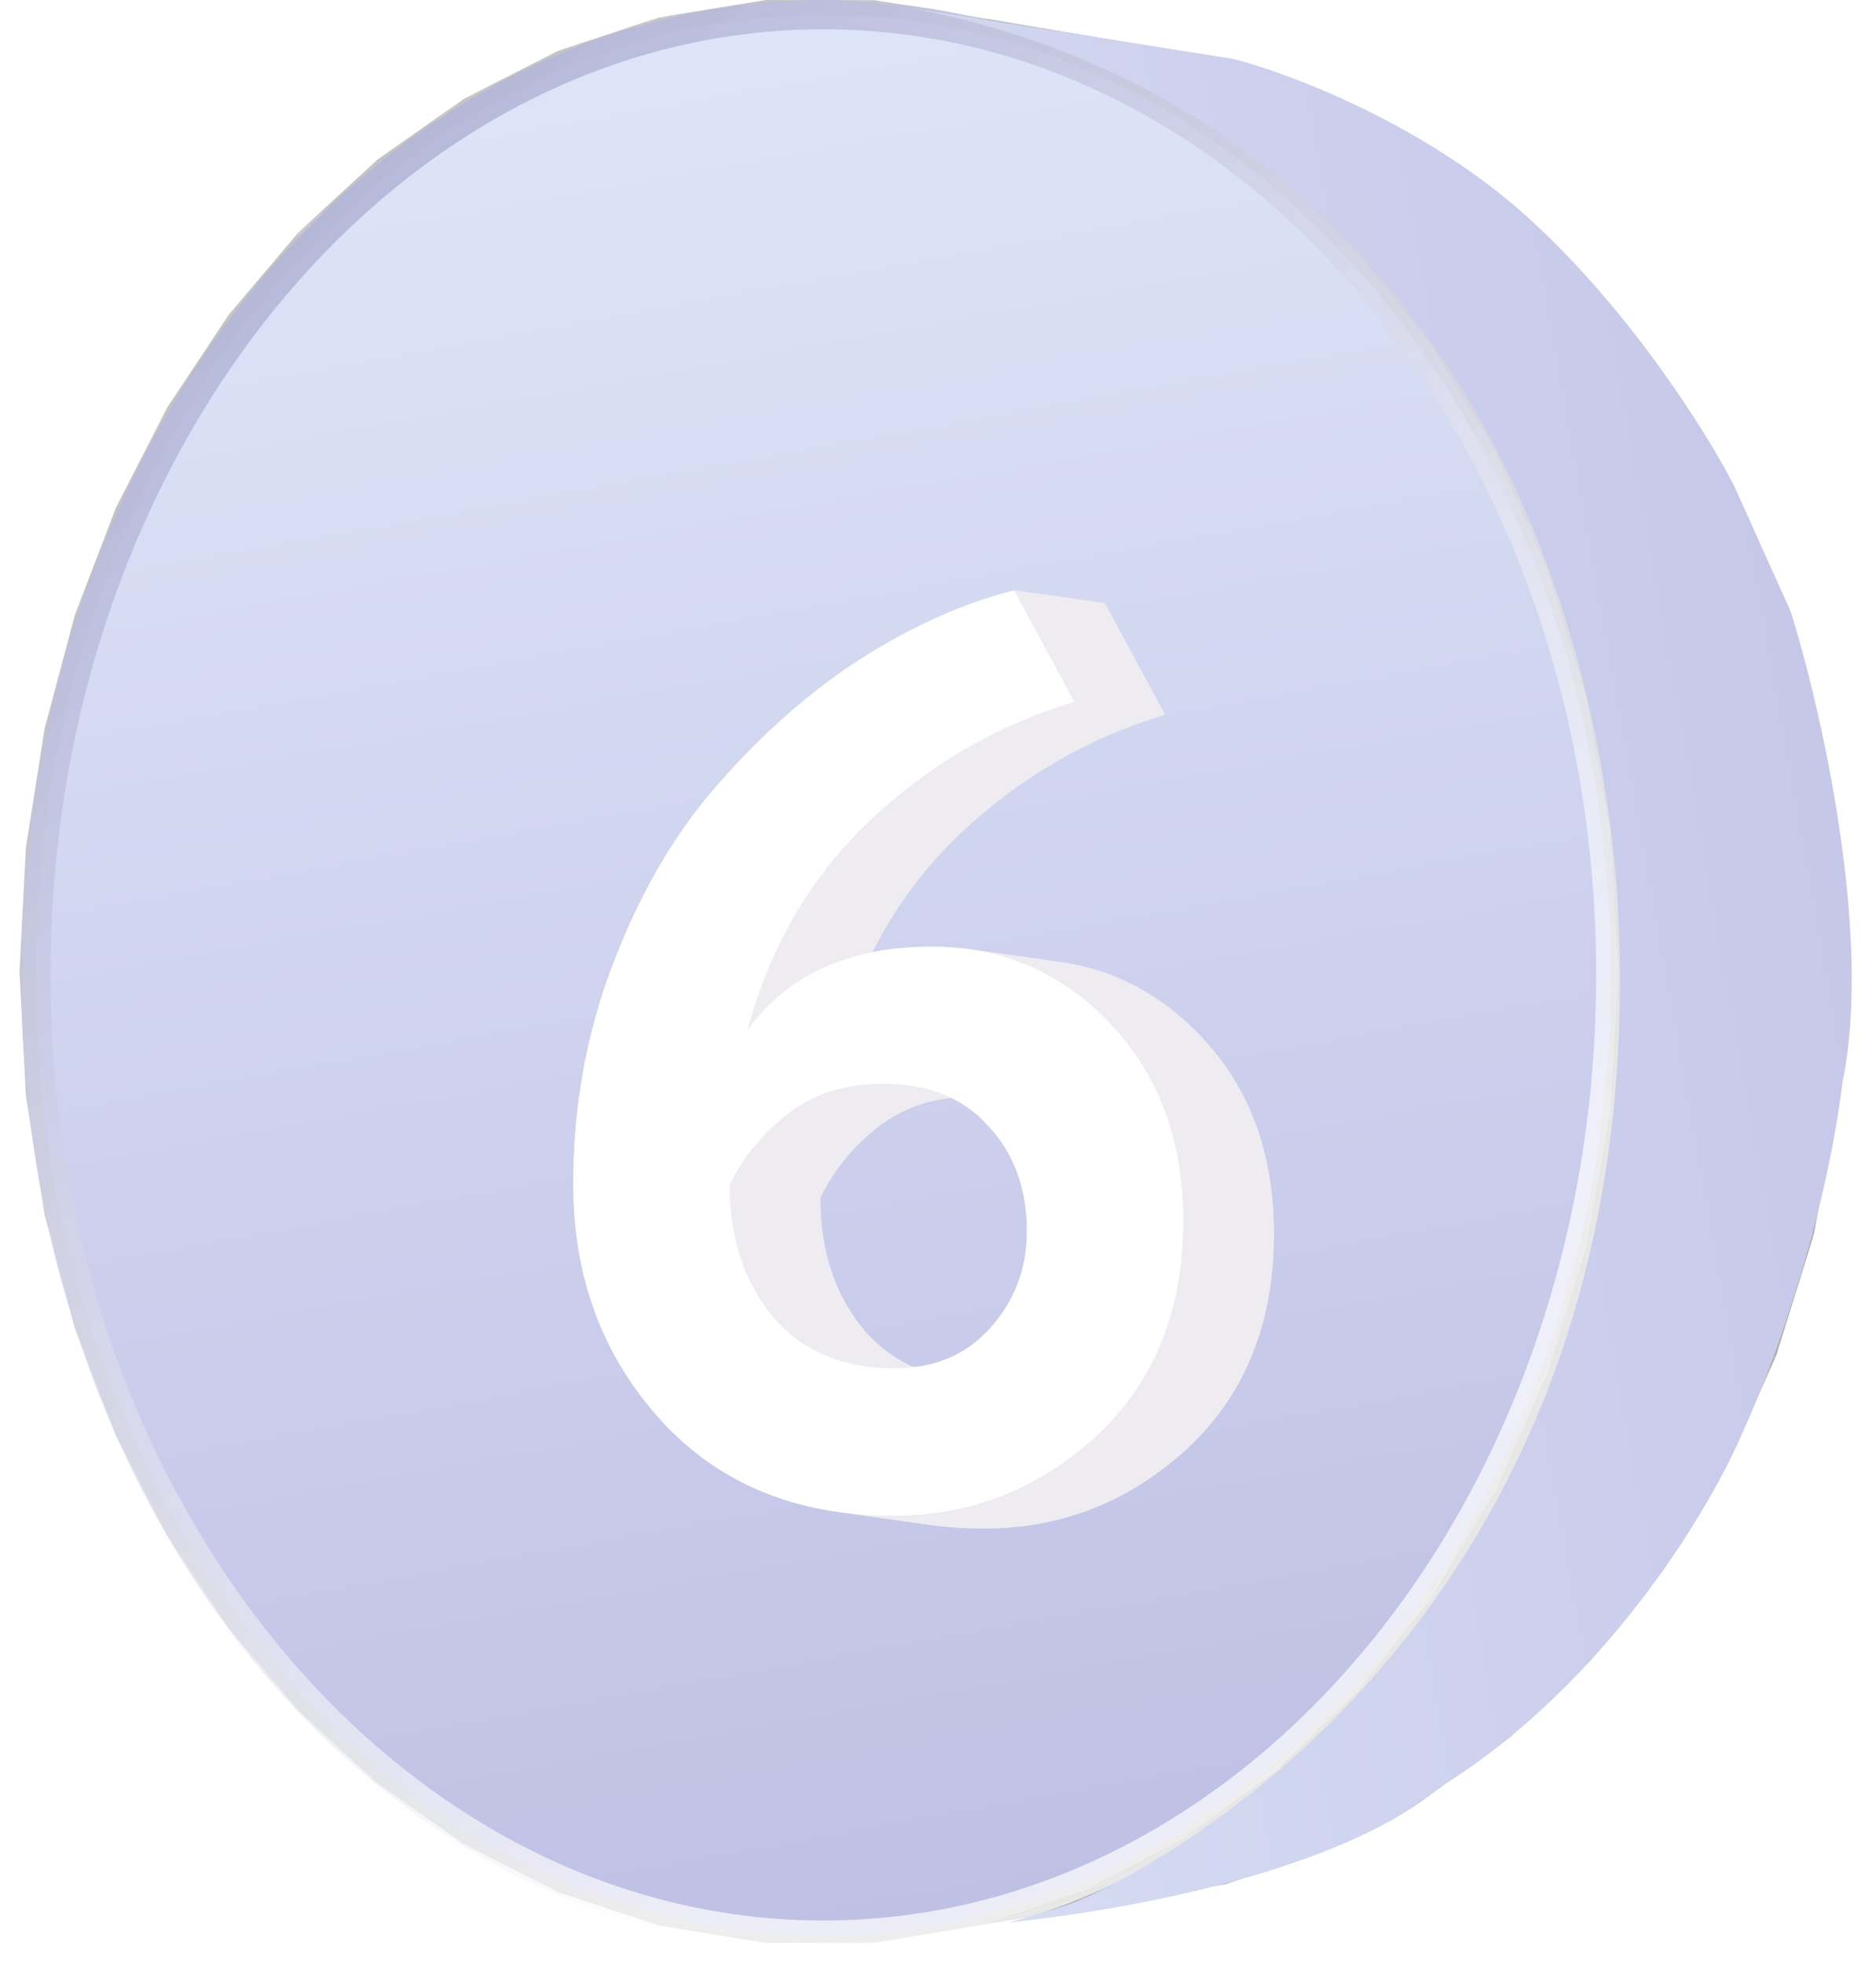 <svg width="64" height="67" viewBox="0 0 64 67" fill="none" xmlns="http://www.w3.org/2000/svg">
<path d="M0.885 28.918L0.667 33.139L0.885 37.36V28.918ZM2.554 20.978L0.885 28.918V37.36L2.554 20.978ZM0.885 37.36L1.522 41.422L2.554 45.299L0.885 37.36ZM2.554 20.978L1.522 24.855L0.885 28.918L2.554 20.978ZM0.885 37.36L2.554 45.299L5.71 52.385L0.885 37.36ZM2.554 45.299L3.957 48.964L5.71 52.385L2.554 45.299ZM5.71 13.893L3.957 17.313L2.554 20.978L5.71 13.893ZM10.188 7.92L2.554 20.978L0.885 37.36L10.188 7.92ZM10.188 7.92L5.71 13.893L2.554 20.978L10.188 7.92ZM0.885 37.36L5.71 52.385L15.832 62.909L0.885 37.36ZM10.188 7.92L7.794 10.749L5.71 13.893L10.188 7.92ZM5.71 52.385L7.794 55.528L10.188 58.357L5.71 52.385ZM10.188 7.92L0.885 37.36L15.832 62.909L10.188 7.92ZM5.71 52.385L10.188 58.357L15.832 62.909L5.71 52.385ZM10.188 58.357L12.874 60.832L15.832 62.909L10.188 58.357ZM15.832 3.368L12.874 5.446L10.188 7.92L15.832 3.368Z" fill="#C4C4C4"/>
<path d="M35.536 65.32L38.259 64.865L41.802 64.272L35.536 65.32Z" fill="#B0B0B0"/>
<path d="M22.483 0.594L15.832 3.368L10.188 7.921L22.483 0.594Z" fill="#C4C4C4"/>
<path d="M39.108 1.555L41.802 2.005L38.259 1.412L39.108 1.555ZM35.536 0.957L39.108 1.555L38.259 1.412L35.536 0.957ZM39.108 64.722L35.536 65.321L41.802 64.272L39.108 64.722ZM39.108 64.722L41.802 64.272L45.217 63.126L39.108 64.722Z" fill="#B0B0B0"/>
<path d="M15.831 62.91L19.041 64.543L22.482 65.684L15.831 62.91ZM22.482 0.594L19.041 1.734L15.831 3.368L22.482 0.594Z" fill="#C4C4C4"/>
<path d="M42.552 2.714L45.218 3.152L41.803 2.005L42.552 2.714ZM39.109 1.555L42.552 2.714L41.803 2.005L39.109 1.555ZM32.735 65.789L35.537 65.321L39.109 64.722L32.735 65.789ZM42.552 63.563L39.109 64.722L45.218 63.126L42.552 63.563ZM42.552 63.563L45.218 63.126L48.463 61.452L42.552 63.563ZM36.335 1.091L39.109 1.555L35.537 0.957L36.335 1.091Z" fill="#B0B0B0"/>
<path d="M15.831 62.909L22.482 65.684L29.85 66.271L15.831 62.909Z" fill="#C4C4C4"/>
<path d="M45.824 4.41L48.463 4.826L45.218 3.152L45.824 4.41ZM32.735 0.489L36.335 1.091L35.537 0.957L32.735 0.489Z" fill="#B0B0B0"/>
<path d="M36.978 1.801L22.483 0.594L10.188 7.921L36.978 1.801Z" fill="#C4C4C4"/>
<path d="M42.552 2.714L45.824 4.41L45.218 3.152L42.552 2.714ZM36.335 65.186L32.735 65.789L39.109 64.722L36.335 65.186ZM36.335 65.186L39.109 64.722L42.552 63.563L36.335 65.186ZM45.824 61.867L48.463 61.452L51.496 59.277L45.824 61.867ZM45.824 61.867L42.552 63.563L48.463 61.452L45.824 61.867ZM39.806 2.264L42.552 2.714L39.109 1.555L39.806 2.264ZM48.883 6.613L51.496 7L48.463 4.826L48.883 6.613Z" fill="#B0B0B0"/>
<path d="M22.48 65.684L26.131 66.277L29.848 66.271L22.48 65.684ZM29.848 0.006L26.131 0L22.48 0.594L29.848 0.006Z" fill="#C4C4C4"/>
<path d="M36.335 1.092L39.806 2.264L39.108 1.555L36.335 1.092ZM45.824 4.41L48.883 6.613L48.463 4.826L45.824 4.41Z" fill="#B0B0B0"/>
<path d="M10.188 7.92L15.832 62.909L54.911 28.328L10.188 7.92Z" fill="#C4C4C4"/>
<path d="M29.849 66.271L32.733 65.789L36.333 65.186L29.849 66.271ZM48.881 59.664L51.494 59.277L54.269 56.635L48.881 59.664ZM39.804 64.013L36.333 65.186L42.549 63.563L39.804 64.013ZM48.881 59.664L45.822 61.867L51.494 59.277L48.881 59.664ZM39.804 64.013L42.549 63.563L45.822 61.867L39.804 64.013ZM33.477 0.614L36.333 1.091L32.733 0.488L33.477 0.614ZM51.68 9.293L54.269 9.643L51.494 7L51.68 9.293ZM43.104 3.981L45.822 4.41L42.549 2.714L43.104 3.981ZM29.849 0.006L33.477 0.614L32.733 0.488L29.849 0.006ZM48.881 6.613L51.68 9.293L51.494 7L48.881 6.613Z" fill="#B0B0B0"/>
<path d="M15.831 62.91L29.85 66.271L43.417 60.473L15.831 62.91ZM36.977 1.801L29.85 0.007L22.482 0.594L36.977 1.801Z" fill="#C4C4C4"/>
<path d="M39.804 2.264L43.104 3.982L42.549 2.715L39.804 2.264ZM51.68 56.985L54.269 56.635L56.74 53.558L51.68 56.985ZM33.477 65.663L29.849 66.271L36.333 65.186L33.477 65.663ZM51.68 56.985L48.881 59.664L54.269 56.635L51.68 56.985ZM33.477 65.663L36.333 65.186L39.804 64.013L33.477 65.663ZM43.104 62.296L45.822 61.868L48.881 59.664L43.104 62.296ZM43.104 62.296L39.804 64.013L45.822 61.868L43.104 62.296ZM54.174 12.414L56.74 12.72L54.269 9.643L54.174 12.414ZM36.976 1.801L39.804 2.264L36.333 1.092L36.976 1.801ZM46.189 6.215L48.881 6.613L45.822 4.41L46.189 6.215ZM51.68 9.293L54.174 12.414L54.269 9.643L51.68 9.293ZM54.174 53.864L56.74 53.558L58.863 50.085L54.174 53.864ZM33.477 0.614L36.976 1.801L36.333 1.092L33.477 0.614ZM43.104 3.982L46.189 6.215L45.822 4.41L43.104 3.982ZM54.174 53.864L51.68 56.985L56.74 53.558L54.174 53.864ZM56.316 15.938L58.863 16.193L56.74 12.72L56.316 15.938Z" fill="#B0B0B0"/>
<path d="M29.849 66.271L33.477 65.663L36.976 64.477L29.849 66.271ZM36.976 1.801L33.477 0.614L29.849 0.006L36.976 1.801Z" fill="#C4C4C4"/>
<path d="M46.191 60.062L48.882 59.664L51.682 56.984L46.191 60.062ZM36.978 64.477L33.478 65.663L39.806 64.013L36.978 64.477ZM46.191 60.062L43.106 62.296L48.882 59.664L46.191 60.062ZM36.978 64.477L39.806 64.013L43.106 62.296L36.978 64.477Z" fill="#B0B0B0"/>
<path d="M54.911 28.328L36.978 1.801L10.188 7.921L54.911 28.328Z" fill="#C4C4C4"/>
<path d="M56.317 50.34L58.864 50.085L60.591 46.258L56.317 50.34ZM54.175 12.414L56.317 15.938L56.742 12.72L54.175 12.414ZM49.015 8.933L51.681 9.293L48.882 6.613L49.015 8.933ZM58.06 19.821L60.591 20.019L58.864 16.193L58.06 19.821ZM40.305 3.54L43.105 3.982L39.805 2.264L40.305 3.54ZM56.317 50.34L54.175 53.863L58.864 50.085L56.317 50.34ZM58.06 46.457L60.591 46.258L61.877 42.125L58.06 46.457ZM46.19 6.215L49.015 8.933L48.882 6.613L46.19 6.215ZM36.977 1.801L40.305 3.54L39.805 2.264L36.977 1.801ZM59.358 24.017L61.877 24.153L60.591 20.019L59.358 24.017ZM56.317 15.938L58.06 19.821L58.864 16.193L56.317 15.938ZM49.015 57.345L51.681 56.984L54.175 53.863L49.015 57.345ZM49.015 57.345L46.19 60.063L51.681 56.984L49.015 57.345Z" fill="#B0B0B0"/>
<path d="M29.849 66.271L36.976 64.477L43.416 60.473L29.849 66.271Z" fill="#C4C4C4"/>
<path d="M59.358 42.261L61.877 42.125L62.679 37.734L59.358 42.261ZM58.06 46.457L56.317 50.34L60.591 46.258L58.06 46.457ZM60.168 28.474L62.679 28.544L61.877 24.153L60.168 28.474ZM40.305 62.737L43.105 62.296L46.19 60.063L40.305 62.737ZM40.305 62.737L36.977 64.477L43.105 62.296L40.305 62.737ZM51.531 12.099L54.175 12.414L51.681 9.293L51.531 12.099ZM60.168 37.803L62.679 37.734L62.955 33.139L60.168 37.803ZM60.446 33.139H62.955L62.679 28.544L60.446 33.139ZM58.06 19.821L59.358 24.017L60.591 20.019L58.06 19.821Z" fill="#B0B0B0"/>
<path d="M15.831 62.909L43.417 60.473L54.91 28.328L15.831 62.909Z" fill="#C4C4C4"/>
<path d="M43.416 5.804L46.19 6.215L43.105 3.981L43.416 5.804ZM59.358 42.261L58.06 46.457L61.876 42.125L59.358 42.261ZM49.014 8.932L51.531 12.099L51.681 9.293L49.014 8.932ZM51.531 54.178L54.175 53.863L56.317 50.34L51.531 54.178ZM59.358 24.016L60.167 28.474L61.876 24.153L59.358 24.016ZM60.167 37.803L59.358 42.261L62.678 37.734L60.167 37.803ZM40.305 3.54L43.416 5.804L43.105 3.981L40.305 3.54ZM51.531 54.178L49.014 57.345L54.175 53.863L51.531 54.178ZM53.692 15.675L56.317 15.938L54.175 12.414L53.692 15.675ZM60.167 28.474L60.446 33.139L62.678 28.544L60.167 28.474ZM60.446 33.139L60.167 37.803L62.954 33.139H60.446ZM43.416 60.473L46.19 60.062L49.014 57.345L43.416 60.473ZM43.416 60.473L40.305 62.737L46.19 60.062L43.416 60.473Z" fill="#B0B0B0"/>
<path d="M36.977 64.477L40.305 62.737L43.417 60.473L36.977 64.477ZM43.417 5.804L40.305 3.54L36.977 1.801L43.417 5.804Z" fill="#C4C4C4"/>
<path d="M53.693 50.602L56.317 50.339L58.06 46.456L53.693 50.602ZM51.531 12.099L53.693 15.675L54.175 12.414L51.531 12.099ZM46.266 8.561L49.015 8.932L46.191 6.215L46.266 8.561ZM55.452 19.616L58.06 19.821L56.317 15.938L55.452 19.616ZM53.693 50.602L51.531 54.178L56.317 50.339L53.693 50.602ZM55.452 46.661L58.06 46.456L59.358 42.261L55.452 46.661ZM43.417 5.804L46.266 8.561L46.191 6.215L43.417 5.804ZM56.762 23.876L59.358 24.016L58.06 19.821L56.762 23.876ZM53.693 15.675L55.452 19.616L56.317 15.938L53.693 15.675ZM46.266 57.716L49.015 57.345L51.531 54.178L46.266 57.716Z" fill="#B0B0B0"/>
<path d="M48.805 11.774L43.417 5.804L36.977 1.801L48.805 11.774Z" fill="#C4C4C4"/>
<path d="M46.266 57.717L43.417 60.473L49.015 57.345L46.266 57.717ZM56.762 42.401L59.358 42.261L60.168 37.804L56.762 42.401ZM55.452 46.661L53.693 50.603L58.06 46.457L55.452 46.661ZM57.579 28.402L60.168 28.474L59.358 24.017L57.579 28.402ZM48.805 11.774L51.531 12.099L49.015 8.933L48.805 11.774ZM57.579 37.876L60.168 37.804L60.446 33.139L57.579 37.876ZM57.861 33.139H60.446L60.168 28.474L57.861 33.139ZM55.452 19.617L56.762 23.876L58.06 19.821L55.452 19.617ZM56.762 42.401L55.452 46.661L59.358 42.261L56.762 42.401ZM46.266 8.561L48.805 11.774L49.015 8.933L46.266 8.561ZM48.805 54.503L51.531 54.178L53.693 50.603L48.805 54.503ZM56.762 23.876L57.579 28.402L59.358 24.017L56.762 23.876ZM57.579 37.876L56.762 42.401L60.168 37.804L57.579 37.876ZM48.805 54.503L46.266 57.717L51.531 54.178L48.805 54.503ZM50.987 15.404L53.693 15.675L51.531 12.099L50.987 15.404ZM57.579 28.402L57.861 33.139L60.168 28.474L57.579 28.402ZM57.861 33.139L57.579 37.876L60.446 33.139H57.861Z" fill="#B0B0B0"/>
<path d="M43.417 60.473L46.266 57.717L48.805 54.503L43.417 60.473ZM48.805 11.774L46.266 8.561L43.417 5.804L48.805 11.774ZM54.91 28.328L48.805 11.774L36.977 1.801L54.91 28.328Z" fill="#C4C4C4"/>
<path d="M50.989 50.873L53.695 50.602L55.454 46.661L50.989 50.873ZM48.808 11.774L50.989 15.404L51.533 12.099L48.808 11.774ZM52.765 19.406L55.454 19.616L53.695 15.675L52.765 19.406ZM50.989 50.873L48.808 54.503L53.695 50.602L50.989 50.873Z" fill="#B0B0B0"/>
<path d="M43.417 60.473L48.805 54.503L52.762 46.872L43.417 60.473Z" fill="#C4C4C4"/>
<path d="M52.762 46.872L55.452 46.661L56.762 42.401L52.762 46.872ZM54.085 23.732L56.762 23.876L55.452 19.617L54.085 23.732ZM50.986 15.404L52.762 19.406L53.692 15.675L50.986 15.404ZM54.085 42.546L56.762 42.401L57.579 37.876L54.085 42.546ZM52.762 46.872L50.986 50.874L55.452 46.661L52.762 46.872ZM54.91 28.328L57.579 28.402L56.762 23.876L54.91 28.328Z" fill="#B0B0B0"/>
<path d="M43.417 60.473L52.762 46.871L54.91 28.328L43.417 60.473Z" fill="#C4C4C4"/>
<path d="M54.91 37.95L57.58 37.875L57.861 33.139L54.91 37.95ZM55.194 33.139H57.861L57.58 28.402L55.194 33.139Z" fill="#B0B0B0"/>
<path d="M48.808 54.503L50.989 50.873L52.765 46.871L48.808 54.503ZM52.765 19.406L50.989 15.404L48.808 11.774L52.765 19.406Z" fill="#C4C4C4"/>
<path d="M52.763 19.406L54.086 23.732L55.452 19.617L52.763 19.406ZM54.086 42.546L52.763 46.872L56.763 42.401L54.086 42.546ZM54.086 23.732L54.91 28.328L56.763 23.876L54.086 23.732Z" fill="#B0B0B0"/>
<path d="M54.912 28.328L52.765 19.406L48.808 11.774L54.912 28.328Z" fill="#C4C4C4"/>
<path d="M54.912 37.95L54.087 42.546L57.581 37.875L54.912 37.95ZM54.912 28.328L55.195 33.139L57.581 28.402L54.912 28.328ZM55.195 33.139L54.912 37.95L57.862 33.139H55.195Z" fill="#B0B0B0"/>
<path d="M52.763 46.872L54.086 42.546L54.91 37.95L52.763 46.872ZM54.91 28.328L54.086 23.732L52.763 19.406L54.91 28.328ZM52.763 46.872L54.91 37.95V28.328L52.763 46.872ZM54.91 37.95L55.194 33.139L54.91 28.328V37.95Z" fill="#C4C4C4"/>
<path d="M54.953 33.256C54.953 51.442 42.838 66.011 28.087 66.011C13.337 66.011 1.222 51.442 1.222 33.256C1.222 15.07 13.337 0.5 28.087 0.5C42.838 0.5 54.953 15.07 54.953 33.256Z" fill="url(#paint0_linear_1115_102456)" stroke="url(#paint1_linear_1115_102456)"/>
<g filter="url(#filter0_d_1115_102456)">
<path d="M17.649 38.815C17.649 36.133 18.115 33.598 19.048 31.208C19.981 28.789 21.19 26.748 22.677 25.087C24.163 23.397 25.766 21.998 27.486 20.89C29.235 19.782 30.969 19.01 32.688 18.573L34.743 22.377C32.12 23.163 29.788 24.519 27.748 26.442C25.737 28.366 24.352 30.741 23.595 33.569C24.965 31.674 27.063 30.727 29.89 30.727C30.323 30.727 30.744 30.756 31.153 30.813C33.002 31.072 34.607 31.918 35.967 33.35C37.629 35.099 38.459 37.343 38.459 40.083C38.459 43.143 37.468 45.591 35.486 47.428C33.504 49.235 31.202 50.138 28.579 50.138C27.926 50.138 27.3 50.096 26.699 50.012C24.241 49.667 22.215 48.616 20.622 46.859C18.64 44.673 17.649 41.992 17.649 38.815ZM22.983 38.859C22.983 40.666 23.478 42.167 24.469 43.362C25.266 44.299 26.317 44.859 27.622 45.043C27.94 45.088 28.274 45.111 28.622 45.111C29.963 45.111 31.042 44.659 31.858 43.755C32.703 42.822 33.126 41.715 33.126 40.432C33.126 38.975 32.688 37.78 31.814 36.847C31.145 36.086 30.247 35.626 29.121 35.467C28.825 35.426 28.513 35.405 28.185 35.405C26.932 35.405 25.868 35.74 24.994 36.41C24.119 37.081 23.449 37.897 22.983 38.859Z" fill="url(#paint2_linear_1115_102456)"/>
<path d="M15.956 30.773C15.023 33.163 14.557 35.699 14.557 38.38L17.649 38.815C17.649 36.133 18.115 33.598 19.048 31.208L15.956 30.773Z" fill="url(#paint3_linear_1115_102456)"/>
<path d="M19.585 24.652C18.098 26.314 16.888 28.354 15.956 30.773L19.048 31.208C19.981 28.789 21.19 26.748 22.677 25.087L19.585 24.652Z" fill="url(#paint4_linear_1115_102456)"/>
<path d="M14.557 38.38C14.557 41.557 15.548 44.239 17.529 46.425L20.622 46.859C18.64 44.673 17.649 41.992 17.649 38.815L14.557 38.38Z" fill="url(#paint5_linear_1115_102456)"/>
<path d="M24.393 20.456C22.674 21.563 21.071 22.962 19.585 24.652L22.677 25.087C24.163 23.397 25.766 21.998 27.486 20.89L24.393 20.456Z" fill="url(#paint6_linear_1115_102456)"/>
<path d="M19.89 38.424C20.357 37.462 21.027 36.646 21.901 35.976L24.994 36.41C24.119 37.081 23.449 37.897 22.983 38.859L19.89 38.424Z" fill="url(#paint7_linear_1115_102456)"/>
<path d="M21.377 42.927C20.386 41.732 19.89 40.231 19.89 38.424L22.983 38.859C22.983 40.666 23.478 42.167 24.469 43.362L21.377 42.927Z" fill="url(#paint8_linear_1115_102456)"/>
<path d="M20.502 33.134C21.26 30.307 22.645 27.931 24.656 26.008L27.748 26.442C25.737 28.366 24.352 30.741 23.595 33.569L20.502 33.134Z" fill="url(#paint9_linear_1115_102456)"/>
<path d="M17.529 46.425C19.122 48.181 21.148 49.232 23.607 49.577L26.693 50.011C24.237 49.665 22.213 48.614 20.622 46.859L17.529 46.425Z" fill="url(#paint10_linear_1115_102456)"/>
<path d="M26.798 30.292C23.971 30.292 21.872 31.24 20.502 33.134L23.595 33.569C24.965 31.674 27.063 30.727 29.89 30.727L26.798 30.292Z" fill="url(#paint11_linear_1115_102456)"/>
<path d="M21.901 35.976C22.776 35.306 23.84 34.97 25.093 34.97L28.185 35.405C26.932 35.405 25.868 35.74 24.994 36.41L21.901 35.976Z" fill="url(#paint12_linear_1115_102456)"/>
<path d="M24.529 44.609C23.224 44.425 22.174 43.864 21.377 42.927L24.469 43.362C25.266 44.299 26.317 44.859 27.622 45.043L24.529 44.609Z" fill="url(#paint13_linear_1115_102456)"/>
<path d="M29.596 18.138C27.877 18.576 26.142 19.348 24.393 20.456L27.486 20.89C29.235 19.782 30.969 19.01 32.688 18.573L29.596 18.138Z" fill="url(#paint14_linear_1115_102456)"/>
<path d="M25.093 34.97C25.421 34.97 25.733 34.991 26.029 35.033L29.118 35.467C28.823 35.425 28.512 35.405 28.185 35.405L25.093 34.97Z" fill="url(#paint15_linear_1115_102456)"/>
<path d="M25.53 44.676C25.183 44.676 24.85 44.653 24.533 44.609L27.622 45.043C27.94 45.088 28.274 45.111 28.622 45.111L25.53 44.676Z" fill="url(#paint16_linear_1115_102456)"/>
<path d="M24.656 26.008C26.696 24.084 29.028 22.729 31.651 21.942L34.743 22.377C32.12 23.163 29.788 24.519 27.748 26.442L24.656 26.008Z" fill="url(#paint17_linear_1115_102456)"/>
<path d="M23.607 49.577C24.208 49.661 24.834 49.704 25.486 49.704L28.579 50.138C27.926 50.138 27.3 50.096 26.699 50.012L23.607 49.577Z" fill="url(#paint18_linear_1115_102456)"/>
<path d="M28.061 30.378C27.652 30.321 27.231 30.292 26.798 30.292L29.89 30.727C30.323 30.727 30.744 30.756 31.153 30.813L28.061 30.378Z" fill="url(#paint19_linear_1115_102456)"/>
<path d="M26.029 35.033C27.155 35.191 28.052 35.651 28.722 36.413L31.814 36.847C31.145 36.086 30.247 35.626 29.121 35.467L26.029 35.033Z" fill="url(#paint20_linear_1115_102456)"/>
<path d="M28.765 43.321C27.949 44.224 26.871 44.676 25.53 44.676L28.622 45.111C29.963 45.111 31.042 44.659 31.858 43.755L28.765 43.321Z" fill="url(#paint21_linear_1115_102456)"/>
<path d="M31.651 21.942L29.596 18.138L32.688 18.573L34.743 22.377L31.651 21.942Z" fill="url(#paint22_linear_1115_102456)"/>
<path d="M28.722 36.413C29.596 37.346 30.033 38.541 30.033 39.998L33.126 40.432C33.126 38.975 32.688 37.78 31.814 36.847L28.722 36.413Z" fill="url(#paint23_linear_1115_102456)"/>
<path d="M32.875 32.916C31.516 31.485 29.912 30.639 28.065 30.379L31.153 30.813C33.002 31.072 34.607 31.918 35.967 33.35L32.875 32.916Z" fill="url(#paint24_linear_1115_102456)"/>
<path d="M30.033 39.998C30.033 41.281 29.611 42.388 28.765 43.321L31.858 43.755C32.703 42.822 33.126 41.715 33.126 40.432L30.033 39.998Z" fill="url(#paint25_linear_1115_102456)"/>
<path d="M25.486 49.704C28.11 49.704 30.412 48.8 32.394 46.993L35.486 47.428C33.504 49.235 31.202 50.138 28.579 50.138L25.486 49.704Z" fill="url(#paint26_linear_1115_102456)"/>
<path d="M35.367 39.648C35.367 36.908 34.536 34.664 32.875 32.916L35.967 33.35C37.629 35.099 38.459 37.343 38.459 40.083L35.367 39.648Z" fill="url(#paint27_linear_1115_102456)"/>
<path d="M32.394 46.993C34.376 45.157 35.367 42.708 35.367 39.648L38.459 40.083C38.459 43.143 37.468 45.591 35.486 47.428L32.394 46.993Z" fill="url(#paint28_linear_1115_102456)"/>
<path d="M14.557 38.38C14.557 35.699 15.023 33.163 15.956 30.773C16.888 28.354 18.098 26.314 19.584 24.652C21.071 22.962 22.674 21.563 24.393 20.455C26.142 19.348 27.876 18.575 29.596 18.138L31.651 21.942C29.028 22.729 26.696 24.084 24.656 26.008C22.645 27.931 21.26 30.307 20.502 33.134C21.872 31.239 23.971 30.292 26.798 30.292C29.188 30.292 31.214 31.166 32.875 32.915C34.536 34.664 35.367 36.908 35.367 39.648C35.367 42.708 34.376 45.157 32.394 46.993C30.412 48.8 28.11 49.703 25.486 49.703C22.164 49.703 19.512 48.61 17.529 46.425C15.548 44.239 14.557 41.557 14.557 38.38ZM19.89 38.424C19.89 40.231 20.386 41.732 21.377 42.927C22.368 44.093 23.752 44.676 25.53 44.676C26.871 44.676 27.949 44.224 28.765 43.32C29.611 42.388 30.033 41.28 30.033 39.998C30.033 38.541 29.596 37.346 28.722 36.413C27.876 35.451 26.667 34.97 25.093 34.97C23.84 34.97 22.776 35.305 21.901 35.976C21.027 36.646 20.357 37.462 19.89 38.424Z" fill="white"/>
</g>
<path d="M30.858 0.235L29.523 0.024C29.972 0.085 30.417 0.155 30.858 0.235L42.056 2.006C43.937 2.479 48.578 4.219 52.092 7.389C55.607 10.559 58.266 14.826 59.156 16.564L61.094 20.871C62.114 24.13 63.894 31.898 62.86 36.894C62.24 41.925 60.362 46.887 59.501 48.739C58.424 51.337 54.84 57.422 49.12 60.971C46.105 63.512 39.73 65.02 34.389 65.58C35.05 65.408 36.509 64.994 37.06 64.719C37.749 64.374 56.855 56.044 55.157 30.279C53.831 14.252 44.691 2.734 30.858 0.235Z" fill="url(#paint29_linear_1115_102456)"/>
<defs>
<filter id="filter0_d_1115_102456" x="9.557" y="10.138" width="43.902" height="52" filterUnits="userSpaceOnUse" color-interpolation-filters="sRGB">
<feFlood flood-opacity="0" result="BackgroundImageFix"/>
<feColorMatrix in="SourceAlpha" type="matrix" values="0 0 0 0 0 0 0 0 0 0 0 0 0 0 0 0 0 0 127 0" result="hardAlpha"/>
<feOffset dx="5" dy="2"/>
<feGaussianBlur stdDeviation="5"/>
<feComposite in2="hardAlpha" operator="out"/>
<feColorMatrix type="matrix" values="0 0 0 0 0.322 0 0 0 0 0.157 0 0 0 0 0.424 0 0 0 0.25 0"/>
<feBlend mode="normal" in2="BackgroundImageFix" result="effect1_dropShadow_1115_102456"/>
<feBlend mode="normal" in="SourceGraphic" in2="effect1_dropShadow_1115_102456" result="shape"/>
</filter>
<linearGradient id="paint0_linear_1115_102456" x1="28.087" y1="0" x2="40.345" y2="67.93" gradientUnits="userSpaceOnUse">
<stop stop-color="#DEE5F8"/>
<stop offset="1" stop-color="#BDBEE3"/>
</linearGradient>
<linearGradient id="paint1_linear_1115_102456" x1="38.414" y1="53.368" x2="-4.78" y2="2.099" gradientUnits="userSpaceOnUse">
<stop stop-color="white" stop-opacity="0.7"/>
<stop offset="1" stop-color="#A0A3CF"/>
</linearGradient>
<linearGradient id="paint2_linear_1115_102456" x1="26.508" y1="18.138" x2="26.508" y2="50.138" gradientUnits="userSpaceOnUse">
<stop stop-color="#EEEBF1"/>
<stop offset="1" stop-color="#EEECF1"/>
</linearGradient>
<linearGradient id="paint3_linear_1115_102456" x1="26.508" y1="18.138" x2="26.508" y2="50.138" gradientUnits="userSpaceOnUse">
<stop stop-color="#EEEBF1"/>
<stop offset="1" stop-color="#EEECF1"/>
</linearGradient>
<linearGradient id="paint4_linear_1115_102456" x1="26.508" y1="18.138" x2="26.508" y2="50.138" gradientUnits="userSpaceOnUse">
<stop stop-color="#EEEBF1"/>
<stop offset="1" stop-color="#EEECF1"/>
</linearGradient>
<linearGradient id="paint5_linear_1115_102456" x1="26.508" y1="18.138" x2="26.508" y2="50.138" gradientUnits="userSpaceOnUse">
<stop stop-color="#EEEBF1"/>
<stop offset="1" stop-color="#EEECF1"/>
</linearGradient>
<linearGradient id="paint6_linear_1115_102456" x1="26.508" y1="18.138" x2="26.508" y2="50.138" gradientUnits="userSpaceOnUse">
<stop stop-color="#EEEBF1"/>
<stop offset="1" stop-color="#EEECF1"/>
</linearGradient>
<linearGradient id="paint7_linear_1115_102456" x1="26.508" y1="18.138" x2="26.508" y2="50.138" gradientUnits="userSpaceOnUse">
<stop stop-color="#EEEBF1"/>
<stop offset="1" stop-color="#EEECF1"/>
</linearGradient>
<linearGradient id="paint8_linear_1115_102456" x1="26.508" y1="18.138" x2="26.508" y2="50.138" gradientUnits="userSpaceOnUse">
<stop stop-color="#EEEBF1"/>
<stop offset="1" stop-color="#EEECF1"/>
</linearGradient>
<linearGradient id="paint9_linear_1115_102456" x1="26.508" y1="18.138" x2="26.508" y2="50.138" gradientUnits="userSpaceOnUse">
<stop stop-color="#EEEBF1"/>
<stop offset="1" stop-color="#EEECF1"/>
</linearGradient>
<linearGradient id="paint10_linear_1115_102456" x1="26.508" y1="18.138" x2="26.508" y2="50.138" gradientUnits="userSpaceOnUse">
<stop stop-color="#EEEBF1"/>
<stop offset="1" stop-color="#EEECF1"/>
</linearGradient>
<linearGradient id="paint11_linear_1115_102456" x1="26.508" y1="18.138" x2="26.508" y2="50.138" gradientUnits="userSpaceOnUse">
<stop stop-color="#EEEBF1"/>
<stop offset="1" stop-color="#EEECF1"/>
</linearGradient>
<linearGradient id="paint12_linear_1115_102456" x1="26.508" y1="18.138" x2="26.508" y2="50.138" gradientUnits="userSpaceOnUse">
<stop stop-color="#EEEBF1"/>
<stop offset="1" stop-color="#EEECF1"/>
</linearGradient>
<linearGradient id="paint13_linear_1115_102456" x1="26.508" y1="18.138" x2="26.508" y2="50.138" gradientUnits="userSpaceOnUse">
<stop stop-color="#EEEBF1"/>
<stop offset="1" stop-color="#EEECF1"/>
</linearGradient>
<linearGradient id="paint14_linear_1115_102456" x1="26.508" y1="18.138" x2="26.508" y2="50.138" gradientUnits="userSpaceOnUse">
<stop stop-color="#EEEBF1"/>
<stop offset="1" stop-color="#EEECF1"/>
</linearGradient>
<linearGradient id="paint15_linear_1115_102456" x1="26.508" y1="18.138" x2="26.508" y2="50.138" gradientUnits="userSpaceOnUse">
<stop stop-color="#EEEBF1"/>
<stop offset="1" stop-color="#EEECF1"/>
</linearGradient>
<linearGradient id="paint16_linear_1115_102456" x1="26.508" y1="18.138" x2="26.508" y2="50.138" gradientUnits="userSpaceOnUse">
<stop stop-color="#EEEBF1"/>
<stop offset="1" stop-color="#EEECF1"/>
</linearGradient>
<linearGradient id="paint17_linear_1115_102456" x1="26.508" y1="18.138" x2="26.508" y2="50.138" gradientUnits="userSpaceOnUse">
<stop stop-color="#EEEBF1"/>
<stop offset="1" stop-color="#EEECF1"/>
</linearGradient>
<linearGradient id="paint18_linear_1115_102456" x1="26.508" y1="18.138" x2="26.508" y2="50.138" gradientUnits="userSpaceOnUse">
<stop stop-color="#EEEBF1"/>
<stop offset="1" stop-color="#EEECF1"/>
</linearGradient>
<linearGradient id="paint19_linear_1115_102456" x1="26.508" y1="18.138" x2="26.508" y2="50.138" gradientUnits="userSpaceOnUse">
<stop stop-color="#EEEBF1"/>
<stop offset="1" stop-color="#EEECF1"/>
</linearGradient>
<linearGradient id="paint20_linear_1115_102456" x1="26.508" y1="18.138" x2="26.508" y2="50.138" gradientUnits="userSpaceOnUse">
<stop stop-color="#EEEBF1"/>
<stop offset="1" stop-color="#EEECF1"/>
</linearGradient>
<linearGradient id="paint21_linear_1115_102456" x1="26.508" y1="18.138" x2="26.508" y2="50.138" gradientUnits="userSpaceOnUse">
<stop stop-color="#EEEBF1"/>
<stop offset="1" stop-color="#EEECF1"/>
</linearGradient>
<linearGradient id="paint22_linear_1115_102456" x1="26.508" y1="18.138" x2="26.508" y2="50.138" gradientUnits="userSpaceOnUse">
<stop stop-color="#EEEBF1"/>
<stop offset="1" stop-color="#EEECF1"/>
</linearGradient>
<linearGradient id="paint23_linear_1115_102456" x1="26.508" y1="18.138" x2="26.508" y2="50.138" gradientUnits="userSpaceOnUse">
<stop stop-color="#EEEBF1"/>
<stop offset="1" stop-color="#EEECF1"/>
</linearGradient>
<linearGradient id="paint24_linear_1115_102456" x1="26.508" y1="18.138" x2="26.508" y2="50.138" gradientUnits="userSpaceOnUse">
<stop stop-color="#EEEBF1"/>
<stop offset="1" stop-color="#EEECF1"/>
</linearGradient>
<linearGradient id="paint25_linear_1115_102456" x1="26.508" y1="18.138" x2="26.508" y2="50.138" gradientUnits="userSpaceOnUse">
<stop stop-color="#EEEBF1"/>
<stop offset="1" stop-color="#EEECF1"/>
</linearGradient>
<linearGradient id="paint26_linear_1115_102456" x1="26.508" y1="18.138" x2="26.508" y2="50.138" gradientUnits="userSpaceOnUse">
<stop stop-color="#EEEBF1"/>
<stop offset="1" stop-color="#EEECF1"/>
</linearGradient>
<linearGradient id="paint27_linear_1115_102456" x1="26.508" y1="18.138" x2="26.508" y2="50.138" gradientUnits="userSpaceOnUse">
<stop stop-color="#EEEBF1"/>
<stop offset="1" stop-color="#EEECF1"/>
</linearGradient>
<linearGradient id="paint28_linear_1115_102456" x1="26.508" y1="18.138" x2="26.508" y2="50.138" gradientUnits="userSpaceOnUse">
<stop stop-color="#EEEBF1"/>
<stop offset="1" stop-color="#EEECF1"/>
</linearGradient>
<linearGradient id="paint29_linear_1115_102456" x1="79.892" y1="27.416" x2="13.024" y2="39.292" gradientUnits="userSpaceOnUse">
<stop stop-color="#BDBEE3"/>
<stop offset="1" stop-color="#DEE5F8"/>
</linearGradient>
</defs>
</svg>
